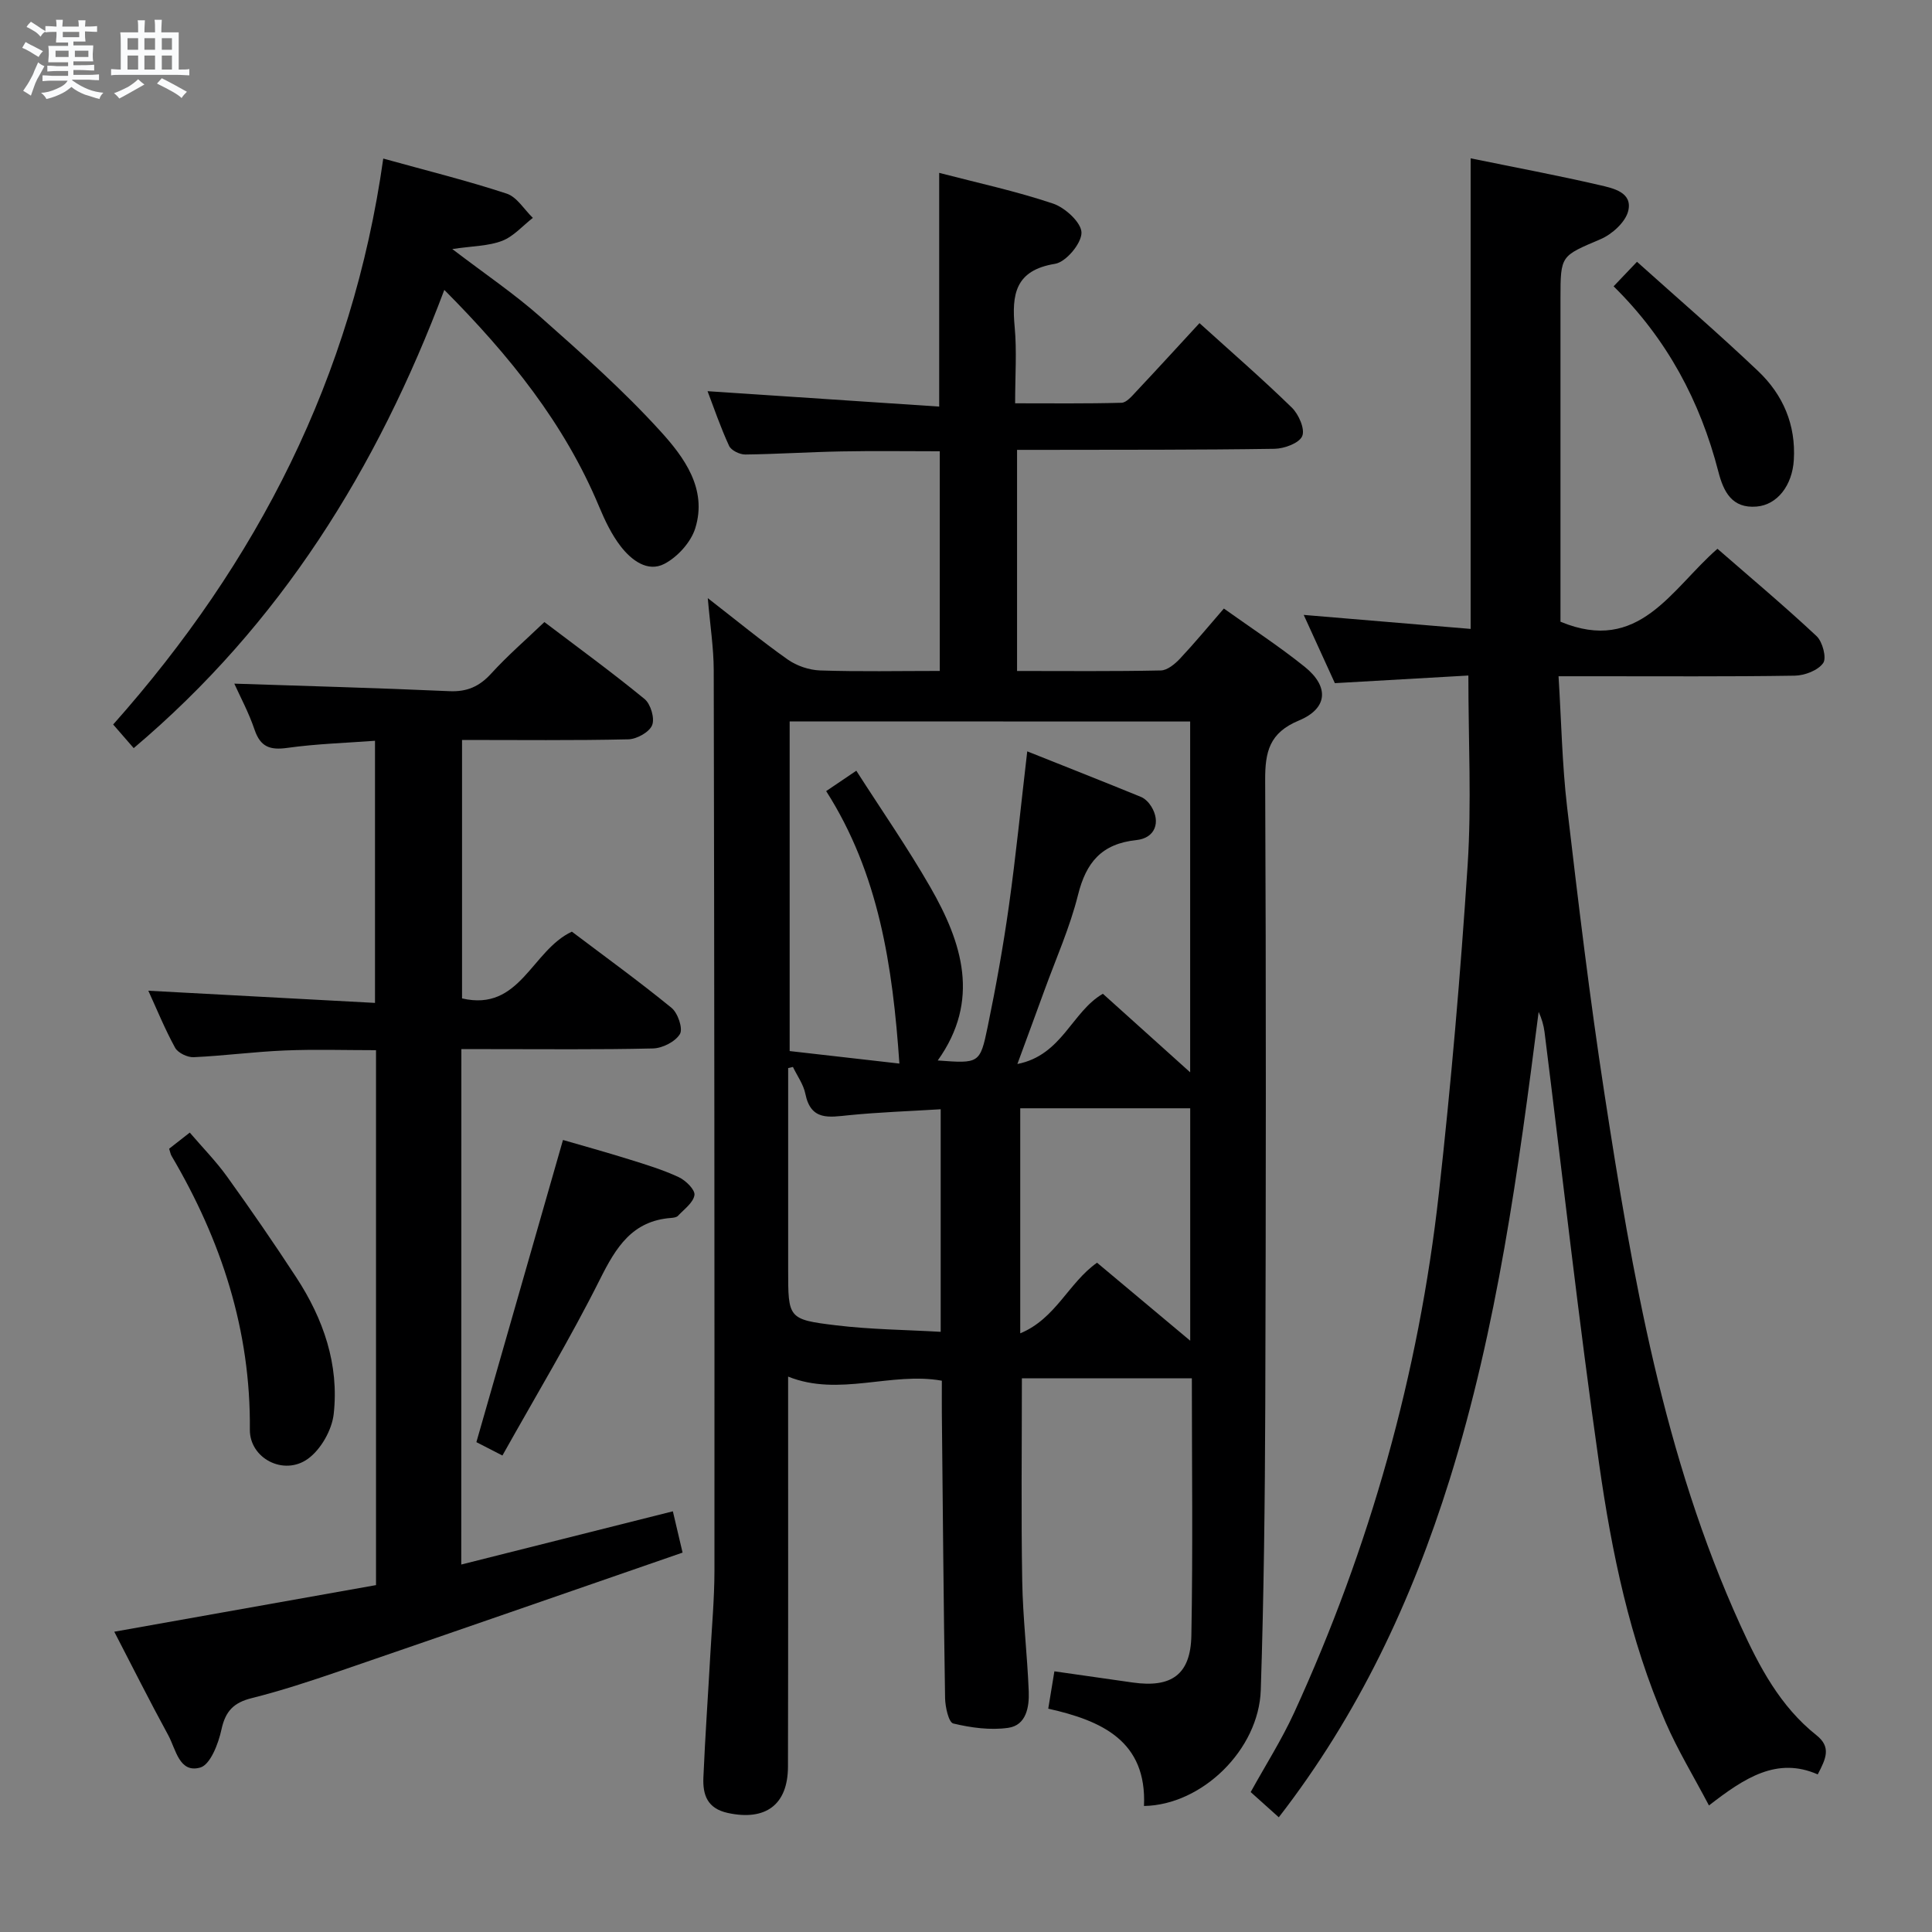 <svg enable-background="new 0 0 400 400" viewBox="0 0 400 400" xmlns="http://www.w3.org/2000/svg"><rect x="0" y="0" width="400" height="400" fill="#808080" stroke="none"/><path d="m6.8 9.5c.6.3 1.3.7 2.1 1.1-.4.4-.7.8-.9 1.2-.7-.4-1.3-.8-1.8-1.1s-1.1-.6-1.6-.8c.2-.4.5-.8.7-1.2.4.2.8.5 1.5.8zm.9 6.9c-.3.6-.5 1.1-.7 1.7s-.4 1.1-.6 1.7c-.6-.4-1.1-.7-1.6-1 .7-1 1.2-1.8 1.5-2.4.3-.5.6-1.1.8-1.7.3-.6.5-1.2.8-1.8.3.3.8.6 1.3.8-.7 1.3-1.2 2.2-1.5 2.7zm.1-11c.4.3 1 .7 1.7 1.1-.5.2-.8.6-1.1 1.1-.5-.6-1-1-1.4-1.2s-.9-.6-1.5-.8c.2-.4.5-.7.9-1.1.5.3.9.6 1.4.9zm10.5 13.1c1 .4 2 .6 3.1.7-.4.4-.7.8-.8 1.3-.9-.2-1.9-.6-3-.9-1-.4-2-.9-2.8-1.6-.5.4-1.1.9-1.9 1.3s-1.9.9-3.3 1.2c-.1-.3-.5-.8-1.1-1.3 1 0 2.1-.3 3.2-.8 1.2-.5 1.9-1 2.3-1.7h-3.2c-.4 0-1 0-2 .1v-1.2c1 0 1.7.1 2 .1h3.3v-1h-2.3c-.2 0-.9 0-2 .1v-1.2c1.2 0 1.9.1 2 .1h2.3v-.8h-4.1c0-.7.1-1.2.1-1.6 0-.5 0-1.1-.1-1.8h4.1v-.7h-2.5c0-.6.1-1.1.1-1.6v-.6h-.5c-.4 0-1 0-1.8.1v-1.3c1.2 0 1.9.1 2.1.1h.2c0-.3 0-.8-.1-1.4h1.4c0 .6-.1 1-.1 1.4h3.4c0-.4 0-.8-.1-1.3h1.5c0 .4-.1.9-.1 1.3.7 0 1.5 0 2.5-.1v1.2c-1 0-1.8-.1-2.5-.1v.6c0 .3 0 .8.1 1.5h-2.5v.8h4.1c0 .7-.1 1.3-.1 1.8s0 1 .1 1.5h-4.1v.8h1.4c.8 0 1.8 0 2.9-.1v1.2c-1 0-1.9-.1-2.8-.1h-1.5v1h3.2c.3 0 1 0 2.1-.1v1.2c-1.1 0-1.8-.1-2.1-.1h-3.4l-.1.1c1.4 1 2.4 1.5 3.4 1.9zm-4.1-6.7v-1.3h-2.7v1.3zm2.2-4.1v-1.1h-3.4v1.1zm1.9 4.1v-1.3h-2.8v1.3z" fill="#fafbfc"/><path d="m37 6.7v2.3 5.4c1 0 1.8 0 2.2-.1v1.3c-.6 0-1.5-.1-2.5-.1h-11.9c-.7 0-1.3 0-1.8.1v-1.3c.5 0 1.1.1 2 .1v-5.2c0-1 0-1.8-.1-2.5h3.7c0-1.3 0-2.1-.1-2.5h1.5c0 .4-.1 1.3-.1 2.5h2.2c0-1.2 0-2.1-.1-2.6h1.5c0 .4-.1 1.3-.1 2.6zm-12.3 13.7c-.3-.4-.7-.8-1.1-1.1 1.1-.4 2.1-.9 2.9-1.3.8-.5 1.5-1 2.1-1.6.4.4.9.8 1.3 1.1-2.5 1.4-4.2 2.4-5.2 2.9zm3.9-10.1v-2.4h-2.2v2.4zm0 4.1v-2.9h-2.2v2.9zm3.5-4.1v-2.4h-2.2v2.4zm0 4.1v-2.9h-2.2v2.9zm.4 2.9 1-1.1c.6.3 1.4.7 2.5 1.3s2 1.1 2.7 1.5c-.4.4-.8.8-1.1 1.3-.8-.8-2.5-1.7-5.1-3zm3.1-7v-2.4h-2.1v2.4zm0 4.1v-2.9h-2.1v2.9z" fill="#fafbfc"/><g fill="#000001"><path d="m210.57 138.92c10.16 0 19.97.1 29.78-.11 1.34-.03 2.9-1.33 3.94-2.43 3.06-3.26 5.91-6.71 9.1-10.39 5.74 4.1 11.45 7.82 16.73 12.06 5.11 4.11 4.81 8.63-1.21 11.13-6.09 2.53-7 6.45-6.97 12.34.2 43.16.16 86.31.02 129.47-.07 19.64-.29 39.29-.93 58.92-.41 12.34-12.16 23.8-24.18 24 .61-13.46-8.72-17.66-19.82-20.15.44-2.7.84-5.1 1.27-7.73 5.52.79 10.88 1.56 16.24 2.32 7.99 1.13 11.97-1.63 12.12-9.73.33-17.8.1-35.61.1-53.25-11.96 0-23.64 0-35.19 0 0 14.4-.17 28.19.07 41.97.13 7.63 1.05 15.25 1.35 22.88.12 3.2-.51 6.98-4.25 7.51-3.7.53-7.7-.02-11.38-.9-.95-.23-1.66-3.42-1.69-5.26-.32-19.64-.47-39.29-.67-58.93-.02-2.16 0-4.32 0-6.78-10.51-1.89-21.27 3.39-31.83-.85v4.28c0 25.49.03 50.99-.03 76.48-.02 7.94-4.68 11.26-12.43 9.59-4.3-.93-5.23-3.78-5.08-7.34.36-8.47.96-16.93 1.43-25.4.32-5.81.85-11.62.86-17.43.02-62.15-.02-124.3-.15-186.45-.01-4.62-.75-9.25-1.23-14.9 5.91 4.58 11.08 8.85 16.54 12.7 1.87 1.32 4.44 2.19 6.73 2.27 8.13.27 16.27.1 24.76.1 0-15.26 0-30.16 0-45.48-6.81 0-13.57-.1-20.34.03-6.65.12-13.29.56-19.94.64-1.14.01-2.91-.85-3.34-1.79-1.78-3.85-3.15-7.89-4.46-11.32 16 1.07 31.81 2.12 47.96 3.19 0-16.73 0-32.39 0-48.39 7.98 2.08 15.94 3.79 23.6 6.37 2.49.84 5.86 3.95 5.86 6.02 0 2.24-3.21 6.07-5.47 6.44-8.29 1.34-8.99 6.37-8.36 13.12.46 4.95.09 9.97.09 15.76 7.52 0 14.78.09 22.03-.11 1.03-.03 2.15-1.38 3.02-2.31 4.33-4.6 8.59-9.27 13.12-14.18 6.47 5.86 12.96 11.49 19.11 17.48 1.43 1.39 2.78 4.46 2.16 5.91-.62 1.46-3.71 2.6-5.74 2.63-15.83.24-31.66.19-47.48.22-1.81 0-3.62 0-5.82 0zm-47.08 10.44v68.25c7.92.9 15.54 1.77 22.72 2.59-1.39-20.23-4.26-39.33-15.16-56.41 2.01-1.36 3.75-2.54 6.24-4.22 5.23 8.17 10.63 15.94 15.33 24.12 6.61 11.51 10.41 23.44 1.53 35.87 8.55.63 8.76.67 10.33-6.94 1.71-8.27 3.21-16.61 4.39-24.97 1.47-10.47 2.51-21 3.81-32.09 7.91 3.15 15.74 6.24 23.54 9.43.85.35 1.64 1.17 2.14 1.98 1.99 3.22.83 6.55-3.09 6.96-7.19.76-10.4 4.61-12.08 11.36-1.68 6.73-4.56 13.17-6.94 19.72-1.73 4.76-3.49 9.51-5.61 15.28 9.27-1.81 11.27-10.84 17.7-14.54 5.97 5.37 11.83 10.64 18.07 16.26 0-24.64 0-48.65 0-72.63-27.84-.02-55.26-.02-82.92-.02zm31.27 80.3c-6.51.4-12.76.61-18.98 1.23-4.1.41-7.9 1.22-9.04-4.43-.39-1.95-1.69-3.71-2.57-5.56-.33.08-.66.15-.99.23v4.73 36.99c0 10.08-.03 10.34 9.89 11.54 7.16.87 14.42.93 21.69 1.35 0-15.71 0-30.48 0-46.08zm51.66 47.92c0-17.18 0-33.16 0-48.12-11.91 0-23.44 0-35.19 0v46.59c7.37-3.04 10-10.46 15.9-14.62 6.26 5.23 12.46 10.42 19.29 16.15z"/><path d="m264.76 376.25c-2.12-1.9-3.85-3.45-5.82-5.22 3.04-5.51 6.41-10.8 9-16.44 15.68-34.23 25.79-70.1 29.96-107.51 2.52-22.61 4.48-45.29 5.96-67.99.83-12.74.15-25.57.15-39.23-8.66.49-18.02 1.03-27.64 1.58-2.14-4.68-4.25-9.32-6.45-14.13 11.71.98 23.05 1.93 34.56 2.9 0-32.85 0-64.9 0-97.43 8.94 1.83 17.87 3.5 26.73 5.55 2.75.64 6.83 1.47 5.9 5.33-.56 2.32-3.34 4.84-5.73 5.86-8.2 3.51-8.3 3.27-8.3 12.22v62 4.98c16.3 6.78 22.91-6.75 32.5-15.1 6.91 6.02 13.89 11.87 20.52 18.08 1.24 1.16 2.12 4.52 1.37 5.58-1.09 1.53-3.82 2.57-5.87 2.61-13.83.22-27.66.11-41.5.12-2.14 0-4.28 0-7.42 0 .58 9.31.74 18.25 1.77 27.08 2.32 19.79 4.69 39.58 7.72 59.26 5.79 37.62 12.22 75.12 28.17 110.16 3.88 8.53 8.22 16.79 15.75 22.76 3.07 2.44 1.98 4.81.25 8.1-8.42-3.69-15.11.69-22.52 6.43-3.14-5.97-6.47-11.44-8.99-17.25-7.41-17.05-11.14-35.17-13.74-53.41-4.25-29.75-7.57-59.64-11.31-89.47-.18-1.42-.6-2.81-1.22-4.17-4.18 32.72-8.59 65.3-18.43 96.83-7.84 25.07-18.85 48.6-35.37 69.92z"/><path d="m95.5 323.92c14.74-3.71 28.99-7.3 43.81-11.02.61 2.61 1.19 5.07 2.01 8.55-23.84 8.25-47.47 16.46-71.14 24.58-5.96 2.04-11.96 4.02-18.07 5.55-3.73.93-5.44 2.69-6.26 6.5-.63 2.92-2.3 7.28-4.39 7.87-4.35 1.24-5.05-3.8-6.62-6.68-3.87-7.09-7.49-14.32-11.18-21.44 18.44-3.28 36.31-6.47 54.19-9.65 0-37.32 0-73.79 0-110.75-6.37 0-12.64-.2-18.89.06-6.3.26-12.57 1.1-18.86 1.39-1.29.06-3.26-.89-3.85-1.96-2.14-3.91-3.83-8.07-5.54-11.8 15.54.83 31.02 1.67 46.93 2.52 0-18.39 0-35.95 0-54.27-6.05.45-12.14.63-18.14 1.47-3.57.5-5.57-.17-6.79-3.75-1.21-3.58-3.03-6.95-4.2-9.55 14.7.49 29.6.89 44.5 1.56 3.68.17 6.23-.96 8.68-3.64 3.34-3.67 7.12-6.94 11.02-10.67 6.85 5.2 13.96 10.37 20.75 15.94 1.26 1.04 2.14 4.02 1.55 5.43-.6 1.44-3.18 2.87-4.92 2.91-11.32.26-22.64.13-34.43.13v53.51c12.03 2.81 14.38-9.92 22.74-13.82 6.71 5.07 13.84 10.23 20.64 15.78 1.31 1.07 2.4 4.3 1.73 5.42-.95 1.58-3.61 2.93-5.57 2.98-11.32.27-22.66.13-33.99.14-1.79 0-3.59 0-5.69 0-.02 35.57-.02 70.64-.02 106.71z"/><path d="m79.35 32.83c9.05 2.51 17.41 4.58 25.56 7.26 2.12.7 3.62 3.29 5.41 5.02-2.1 1.63-3.98 3.83-6.35 4.75-2.79 1.08-6 1.06-10.33 1.7 6.8 5.19 12.83 9.26 18.22 14.03 8.57 7.59 17.19 15.23 24.87 23.68 4.9 5.38 9.75 11.94 7.22 20.09-.9 2.9-3.67 5.96-6.4 7.38-3.48 1.81-6.84-.79-9.02-3.6-1.9-2.45-3.29-5.38-4.5-8.27-7.17-17.18-18.55-31.29-32.04-44.85-13.94 37.07-33.98 69.26-64.31 94.87-1.44-1.66-2.69-3.1-4.25-4.89 29.84-33.58 49.53-71.88 55.92-117.17z"/><path d="m104.02 301.35c-2.81-1.44-4.4-2.26-5.39-2.77 5.99-20.91 11.86-41.39 17.93-62.56 4.06 1.18 8.91 2.52 13.71 4.02 3.47 1.08 6.98 2.15 10.26 3.68 1.44.67 3.41 2.61 3.25 3.7-.23 1.58-2.14 2.94-3.42 4.31-.29.31-.92.39-1.41.43-8.06.6-11.41 6.07-14.72 12.68-6.14 12.27-13.25 24.07-20.21 36.51z"/><path d="m35.02 237.83c1.31-1.03 2.59-2.03 4.27-3.34 2.67 3.12 5.44 5.94 7.72 9.11 4.94 6.87 9.75 13.85 14.37 20.93 5.58 8.55 8.85 17.99 7.71 28.22-.37 3.32-2.66 7.36-5.35 9.29-4.99 3.59-12.07-.1-12.01-6.06.19-20.54-5.9-39.16-16.2-56.64-.24-.39-.3-.89-.51-1.51z"/><path d="m334.08 59.28c1.78-1.86 2.9-3.05 4.84-5.08 8.49 7.62 17 14.95 25.13 22.68 5.11 4.87 7.79 11.08 7.34 18.37-.32 5.21-3.38 9.27-7.71 9.63-5.06.42-6.83-3.02-7.91-7.22-3.76-14.57-10.61-27.47-21.69-38.38z"/></g></svg>
